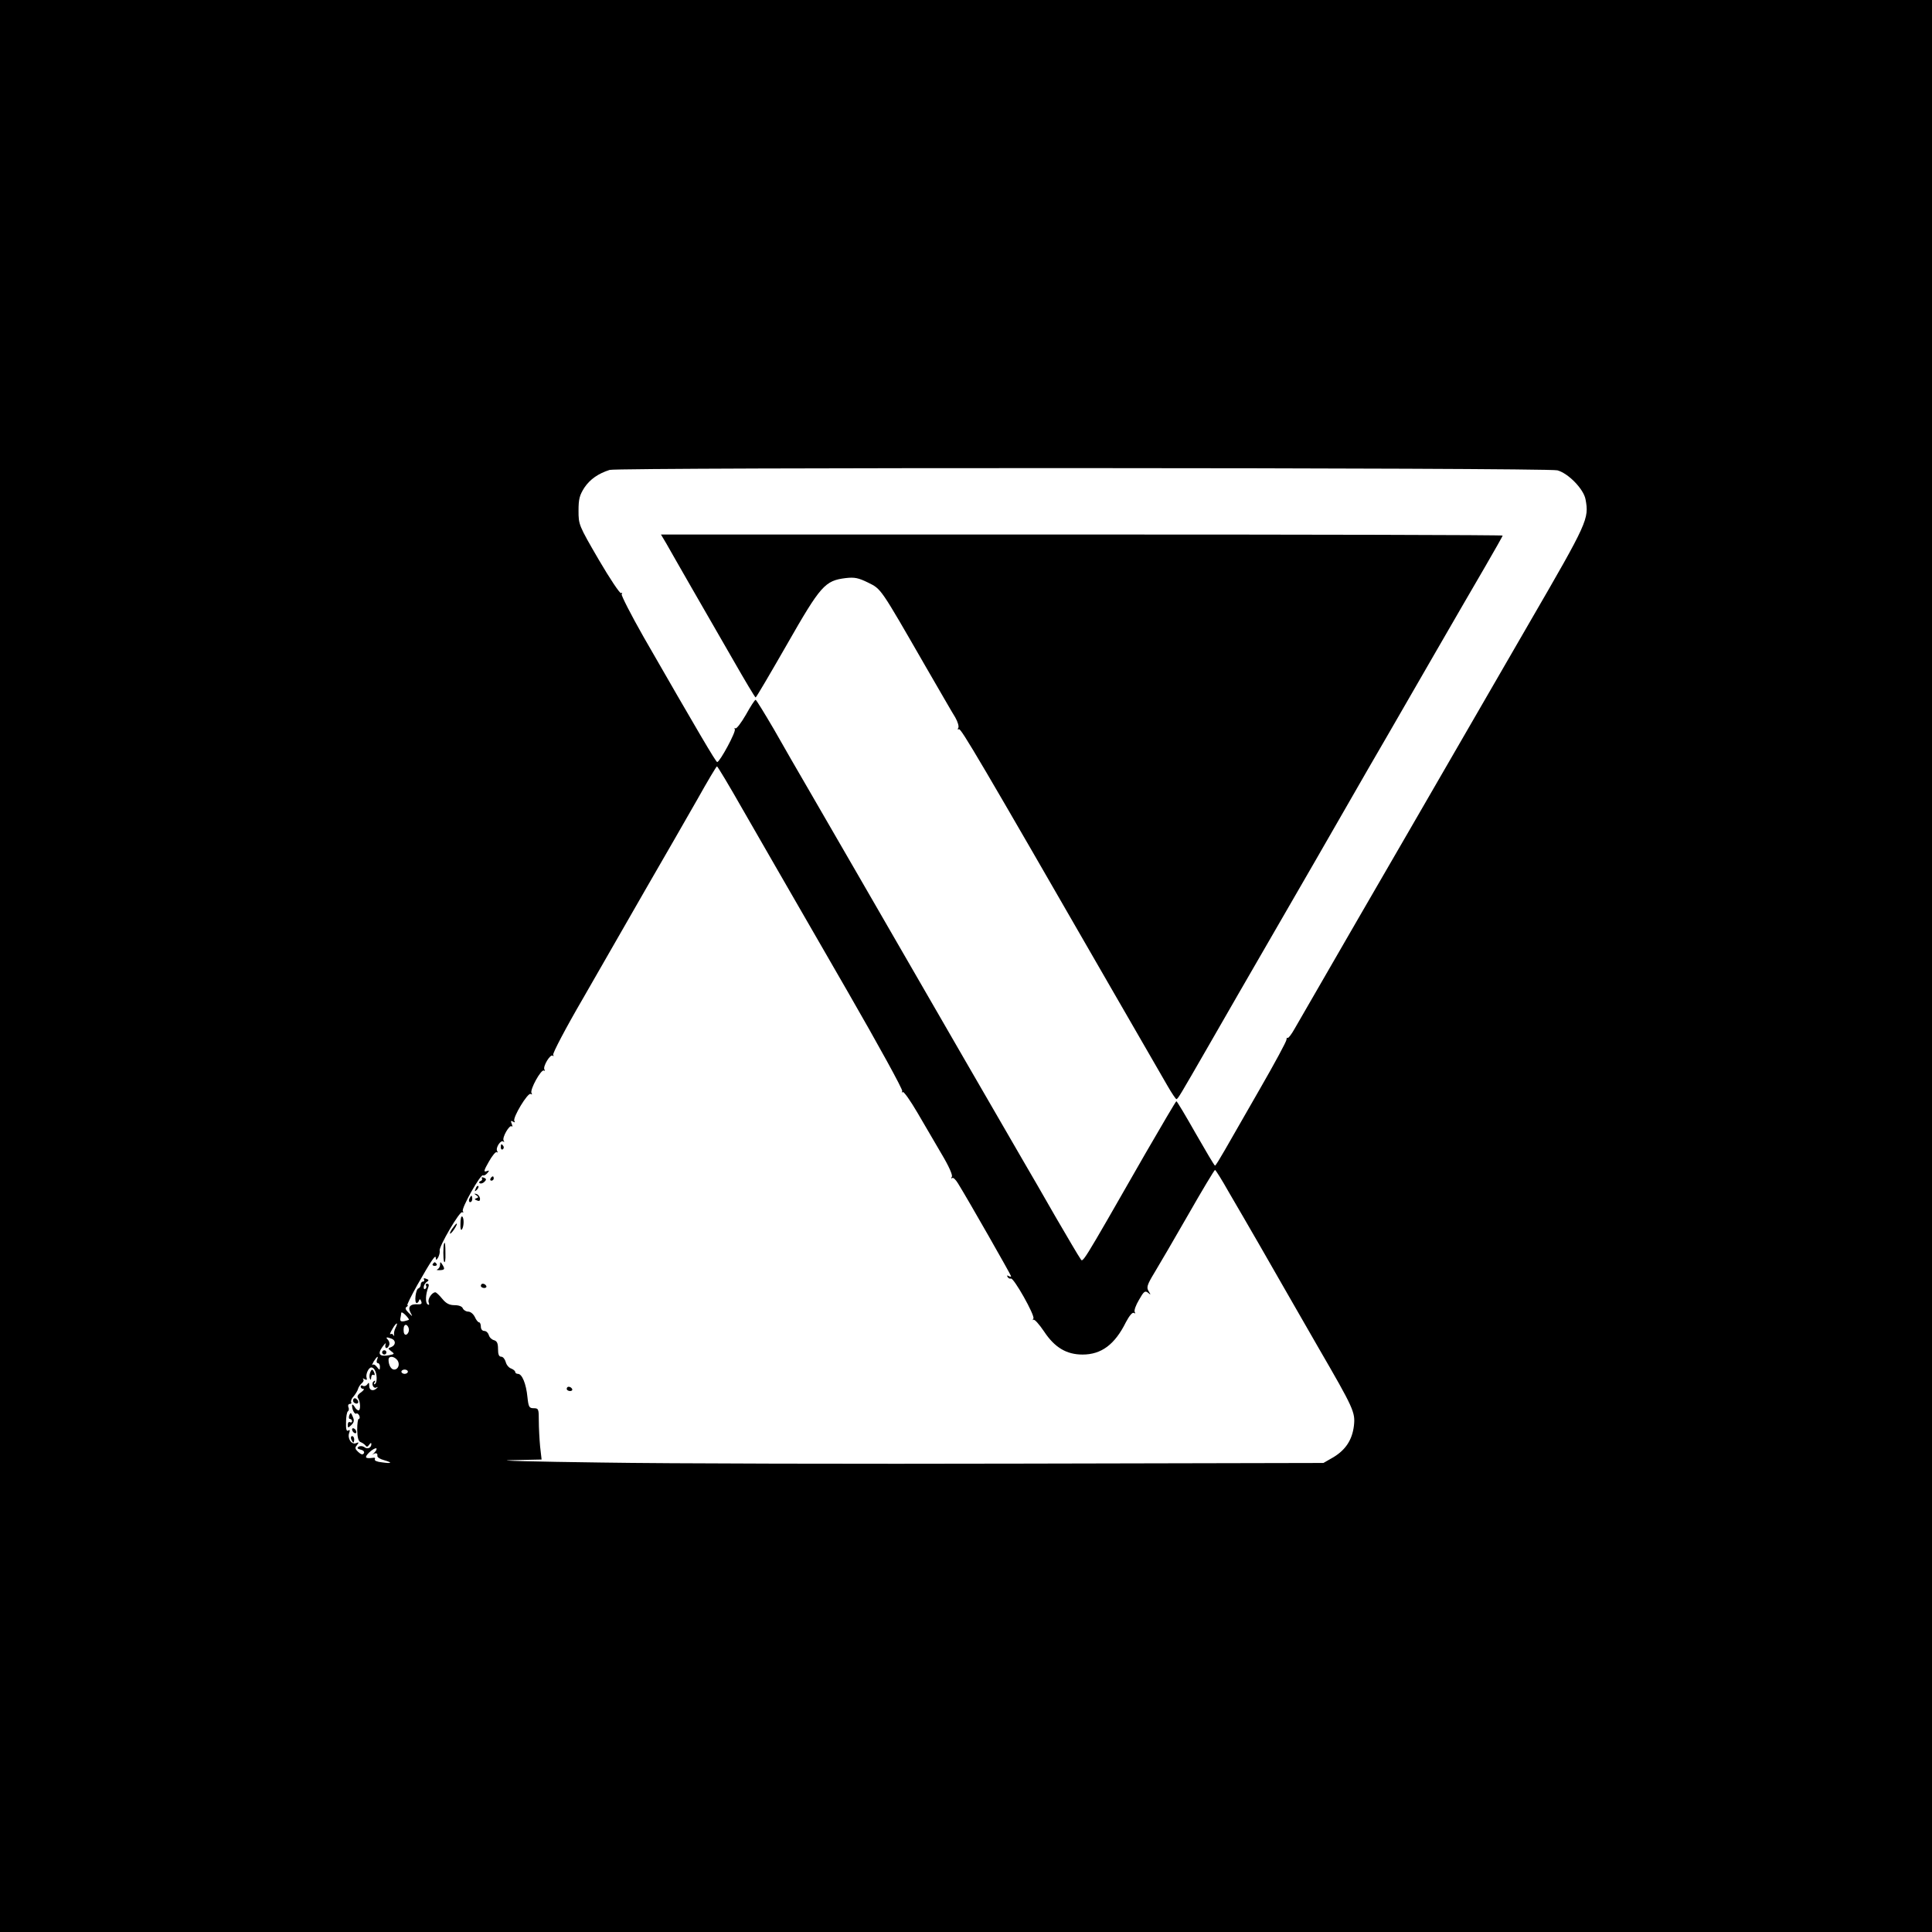 <?xml version="1.0" standalone="no"?>
<!DOCTYPE svg PUBLIC "-//W3C//DTD SVG 20010904//EN"
 "http://www.w3.org/TR/2001/REC-SVG-20010904/DTD/svg10.dtd">
<svg version="1.0" xmlns="http://www.w3.org/2000/svg"
 width="900pt" height="900pt" viewBox="0 0 900 900"
 preserveAspectRatio="xMidYMid meet">
<g transform="translate(0,900) scale(0.1,-0.1)"
fill="#000000" stroke="none">
<path d="M0 4500 l0 -4500 4500 0 4500 0 0 4500 0 4500 -4500 0 -4500 0 0
-4500z m7255 2309 c51 -14 122 -87 131 -135 17 -91 11 -105 -261 -574 -142
-245 -393 -679 -558 -965 -166 -286 -348 -601 -405 -700 -57 -99 -116 -201
-131 -227 -15 -27 -30 -46 -33 -43 -2 3 -5 -1 -5 -8 0 -8 -55 -110 -123 -228
-68 -118 -142 -247 -164 -286 -23 -40 -43 -73 -46 -73 -3 0 -43 68 -90 150
-47 83 -87 150 -90 150 -3 -1 -67 -110 -144 -243 -312 -545 -290 -508 -304
-489 -7 9 -58 96 -114 192 -55 96 -124 216 -153 265 -29 50 -151 261 -272 470
-430 745 -648 1122 -728 1260 -45 77 -117 202 -160 278 -44 75 -82 137 -85
137 -4 0 -24 -31 -45 -69 -22 -38 -44 -67 -49 -64 -5 3 -6 1 -3 -4 7 -11 -70
-153 -82 -153 -6 0 -92 146 -343 583 -59 104 -105 194 -102 199 4 6 3 8 -3 5
-5 -3 -52 67 -104 156 -93 160 -94 163 -94 228 0 55 5 72 27 107 27 40 65 66
118 83 42 12 4369 11 4415 -2z m-3795 -1580 c126 -220 116 -201 488 -847 144
-250 259 -459 255 -465 -3 -7 -2 -9 2 -4 5 4 35 -39 68 -95 33 -57 84 -144
114 -195 33 -55 52 -98 47 -105 -4 -7 -4 -10 1 -6 5 5 17 -7 28 -25 50 -81
247 -427 247 -432 0 -3 -5 -3 -12 1 -7 4 -8 3 -4 -5 4 -6 11 -9 15 -7 12 7
113 -172 105 -186 -4 -7 -4 -10 0 -6 5 4 27 -21 50 -55 49 -74 104 -107 179
-107 87 0 150 46 202 151 16 30 30 47 37 43 7 -4 8 -3 4 4 -4 7 5 32 20 57 22
39 28 44 42 33 13 -11 14 -11 3 7 -11 17 -8 29 26 85 22 36 93 158 159 273 65
114 121 207 124 207 3 0 32 -46 64 -103 81 -138 227 -392 258 -447 14 -25 85
-148 158 -275 167 -288 174 -304 167 -367 -8 -66 -39 -112 -95 -146 l-47 -27
-1400 -3 c-770 -2 -1654 0 -1965 5 -311 4 -500 9 -421 11 l144 3 -7 61 c-3 33
-6 87 -6 119 0 55 -1 59 -24 59 -21 0 -24 6 -29 52 -6 62 -25 108 -44 108 -7
0 -13 4 -13 9 0 5 -9 12 -19 16 -10 3 -22 17 -25 30 -4 14 -13 25 -21 25 -11
0 -15 11 -15 36 0 27 -5 37 -19 41 -11 3 -21 13 -24 24 -3 10 -12 19 -21 19
-9 0 -16 8 -16 20 0 11 -4 20 -8 20 -5 0 -14 11 -20 25 -7 14 -20 25 -31 25
-10 0 -21 7 -25 15 -3 9 -18 15 -38 15 -25 0 -40 8 -58 30 -14 17 -28 30 -32
30 -16 0 -37 -32 -31 -47 4 -11 2 -14 -5 -9 -11 7 -10 46 3 79 4 10 3 17 -5
17 -6 0 -9 -4 -5 -9 3 -5 1 -12 -4 -15 -5 -4 -8 1 -7 10 1 8 8 19 15 23 10 6
9 10 -4 14 -9 4 -13 3 -10 -3 3 -6 1 -10 -4 -10 -6 0 -11 -6 -11 -14 0 -8 -5
-16 -11 -18 -13 -4 -20 -68 -8 -68 4 0 9 5 11 12 3 8 6 7 10 -4 5 -11 0 -15
-15 -14 -35 3 -49 -12 -35 -38 11 -21 11 -21 -9 -1 -14 14 -17 22 -9 27 6 4 8
8 4 8 -4 0 17 42 46 94 66 116 86 145 86 126 1 -12 3 -11 11 2 5 10 9 24 7 32
-4 19 94 186 105 179 6 -3 7 -1 3 5 -8 13 83 174 94 167 4 -3 13 2 20 10 11
13 10 14 -4 9 -14 -5 -12 4 11 44 15 27 32 48 37 45 5 -4 6 -1 2 5 -9 15 18
55 29 44 5 -4 5 -2 1 5 -8 14 28 76 38 66 4 -4 4 1 0 11 -6 15 -4 17 6 11 8
-5 11 -4 6 3 -9 15 63 134 76 126 7 -4 8 -2 4 4 -9 15 45 113 58 105 5 -3 6
-1 2 5 -8 14 28 74 39 64 5 -4 5 -2 2 4 -4 6 59 126 140 265 80 140 213 371
295 514 83 143 189 328 237 412 47 84 88 153 91 153 3 0 57 -90 120 -201z
m-1555 -2377 c-1 -1 -11 -4 -23 -7 -14 -2 -19 1 -17 13 2 9 4 21 4 26 1 5 9 1
20 -10 10 -10 17 -20 16 -22z m-63 -39 c-5 -10 -8 -24 -6 -31 1 -7 0 -8 -3 -2
-2 5 -9 8 -14 5 -5 -3 -1 7 9 24 18 32 30 35 14 4z m63 -8 c0 -10 -6 -20 -12
-22 -8 -3 -13 5 -13 22 0 17 5 25 13 23 6 -3 12 -13 12 -23z m-81 -41 c21 -8
20 -30 -1 -39 -17 -6 -17 -7 0 -20 16 -12 15 -13 -10 -18 -45 -8 -56 4 -32 38
12 17 19 22 15 13 -6 -21 9 -25 17 -4 3 7 0 19 -6 25 -12 12 -7 14 17 5z m-68
-99 c-3 -8 -1 -15 4 -15 6 0 10 -8 10 -17 -1 -17 -1 -17 -14 -1 -7 10 -16 14
-21 10 -4 -4 -1 3 6 16 16 25 24 29 15 7z m94 0 c15 -18 6 -45 -14 -45 -14 0
-26 21 -26 46 0 18 24 18 40 -1z m-105 -46 c12 -18 13 -59 2 -66 -6 -4 -7 -1
-2 7 5 8 4 11 -3 6 -15 -9 -3 -38 12 -29 6 3 7 2 3 -2 -16 -18 -37 -13 -37 8
0 17 -2 19 -9 8 -5 -7 -14 -10 -20 -7 -6 4 -11 2 -11 -3 0 -6 6 -11 12 -11 7
0 2 -7 -10 -16 -15 -10 -20 -20 -14 -27 11 -16 13 -57 2 -57 -5 0 -14 8 -19
18 -6 9 -11 12 -11 5 0 -20 12 -43 20 -38 4 3 10 -2 14 -10 3 -8 2 -15 -3 -15
-4 0 -7 -23 -7 -52 1 -36 6 -53 16 -56 8 -3 18 -10 23 -16 5 -8 10 -6 17 4 6
9 10 10 10 3 0 -18 -19 -26 -33 -14 -7 5 -19 6 -26 2 -9 -6 -7 -10 9 -14 13
-3 19 -10 15 -17 -5 -8 -13 -6 -26 6 -15 14 -17 20 -6 32 10 13 9 15 -5 9 -21
-8 -41 23 -31 49 4 11 3 15 -5 10 -8 -5 -11 7 -10 39 0 25 4 48 9 51 4 2 6 11
2 19 -3 8 0 15 7 15 6 0 9 4 6 8 -3 5 2 18 12 28 9 11 18 26 20 34 2 8 10 20
17 26 8 6 11 15 7 19 -4 5 -1 5 7 0 9 -5 12 -3 9 6 -6 16 9 49 22 49 5 0 12
-5 15 -11z m155 -9 c0 -5 -7 -10 -15 -10 -8 0 -15 5 -15 10 0 6 7 10 15 10 8
0 15 -4 15 -10z m-157 -378 c-10 -9 -14 -14 -9 -9 15 11 26 9 24 -4 -2 -7 12
-16 31 -21 42 -12 37 -17 -11 -10 -21 2 -35 8 -32 14 3 5 0 9 -7 7 -39 -5 -43
1 -19 25 14 13 28 21 33 19 4 -2 -1 -12 -10 -21z"/>
<path d="M3104 6468 c13 -24 66 -115 116 -203 51 -88 138 -240 194 -337 56
-98 103 -177 106 -177 3 0 68 111 146 247 157 275 177 297 273 309 42 5 60 1
105 -21 62 -31 55 -21 268 -391 64 -110 125 -217 138 -237 12 -21 18 -43 14
-49 -4 -7 -3 -9 3 -6 9 6 93 -136 713 -1213 122 -212 238 -413 258 -447 20
-35 39 -63 42 -63 7 0 15 14 148 245 63 110 207 360 320 555 113 195 257 445
320 555 63 110 154 268 202 350 48 83 149 258 225 390 76 132 176 304 222 383
46 79 83 145 83 147 0 3 -882 5 -1960 5 l-1961 0 25 -42z"/>
<path d="M2333 3655 c0 -8 4 -12 9 -9 5 3 6 10 3 15 -9 13 -12 11 -12 -6z"/>
<path d="M2245 3511 c3 -5 0 -11 -7 -13 -7 -3 -8 -7 -3 -10 6 -3 15 0 22 7 10
10 9 14 -3 19 -8 3 -13 2 -9 -3z"/>
<path d="M2285 3510 c-3 -5 -1 -10 4 -10 6 0 11 5 11 10 0 6 -2 10 -4 10 -3 0
-8 -4 -11 -10z"/>
<path d="M2216 3463 c-6 -14 -5 -15 5 -6 7 7 10 15 7 18 -3 3 -9 -2 -12 -12z"/>
<path d="M2219 3432 c11 -8 11 -10 0 -14 -10 -3 -9 -6 3 -10 11 -5 15 -2 14
10 -2 9 -9 18 -17 20 -12 3 -12 2 0 -6z"/>
<path d="M2186 3415 c-3 -8 -1 -15 4 -15 6 0 10 7 10 15 0 8 -2 15 -4 15 -2 0
-6 -7 -10 -15z"/>
<path d="M2145 3299 c-1 -22 2 -33 7 -26 10 15 10 54 1 60 -5 3 -8 -12 -8 -34z"/>
<path d="M2105 3274 c-9 -15 -12 -23 -6 -20 11 7 35 46 28 46 -3 0 -12 -12
-22 -26z"/>
<path d="M2069 3208 c-5 -12 -5 -76 0 -86 4 -7 7 10 6 38 0 43 -2 57 -6 48z"/>
<path d="M2016 3112 c-3 -5 1 -9 9 -9 8 0 12 4 9 9 -3 4 -7 8 -9 8 -2 0 -6 -4
-9 -8z"/>
<path d="M2050 3108 c0 -9 -6 -18 -12 -21 -7 -3 -3 -4 10 -4 24 1 26 5 12 27
-8 13 -10 13 -10 -2z"/>
<path d="M2240 3010 c0 -5 7 -10 16 -10 8 0 12 5 9 10 -3 6 -10 10 -16 10 -5
0 -9 -4 -9 -10z"/>
<path d="M2640 2530 c0 -5 7 -10 16 -10 8 0 12 5 9 10 -3 6 -10 10 -16 10 -5
0 -9 -4 -9 -10z"/>
<path d="M1780 2700 c0 -5 5 -10 10 -10 6 0 10 5 10 10 0 6 -4 10 -10 10 -5 0
-10 -4 -10 -10z"/>
<path d="M1724 2605 c-3 -8 -4 -20 -1 -27 3 -8 6 -6 6 5 1 10 5 15 11 12 6 -3
7 1 4 9 -8 20 -13 20 -20 1z"/>
<path d="M1646 2482 c-3 -6 -1 -14 5 -17 15 -10 25 3 12 16 -7 7 -13 7 -17 1z"/>
<path d="M1627 2407 c-3 -9 -2 -17 3 -17 6 0 10 -5 10 -11 0 -5 -4 -7 -10 -4
-5 3 -10 -2 -10 -12 0 -16 1 -16 17 -1 13 13 14 22 6 39 -8 20 -10 20 -16 6z"/>
<path d="M1640 2341 c0 -5 5 -13 10 -16 6 -3 10 -2 10 4 0 5 -4 13 -10 16 -5
3 -10 2 -10 -4z"/>
<path d="M1636 2295 c4 -8 8 -15 10 -15 2 0 4 7 4 15 0 8 -4 15 -10 15 -5 0
-7 -7 -4 -15z"/>
</g>
</svg>
